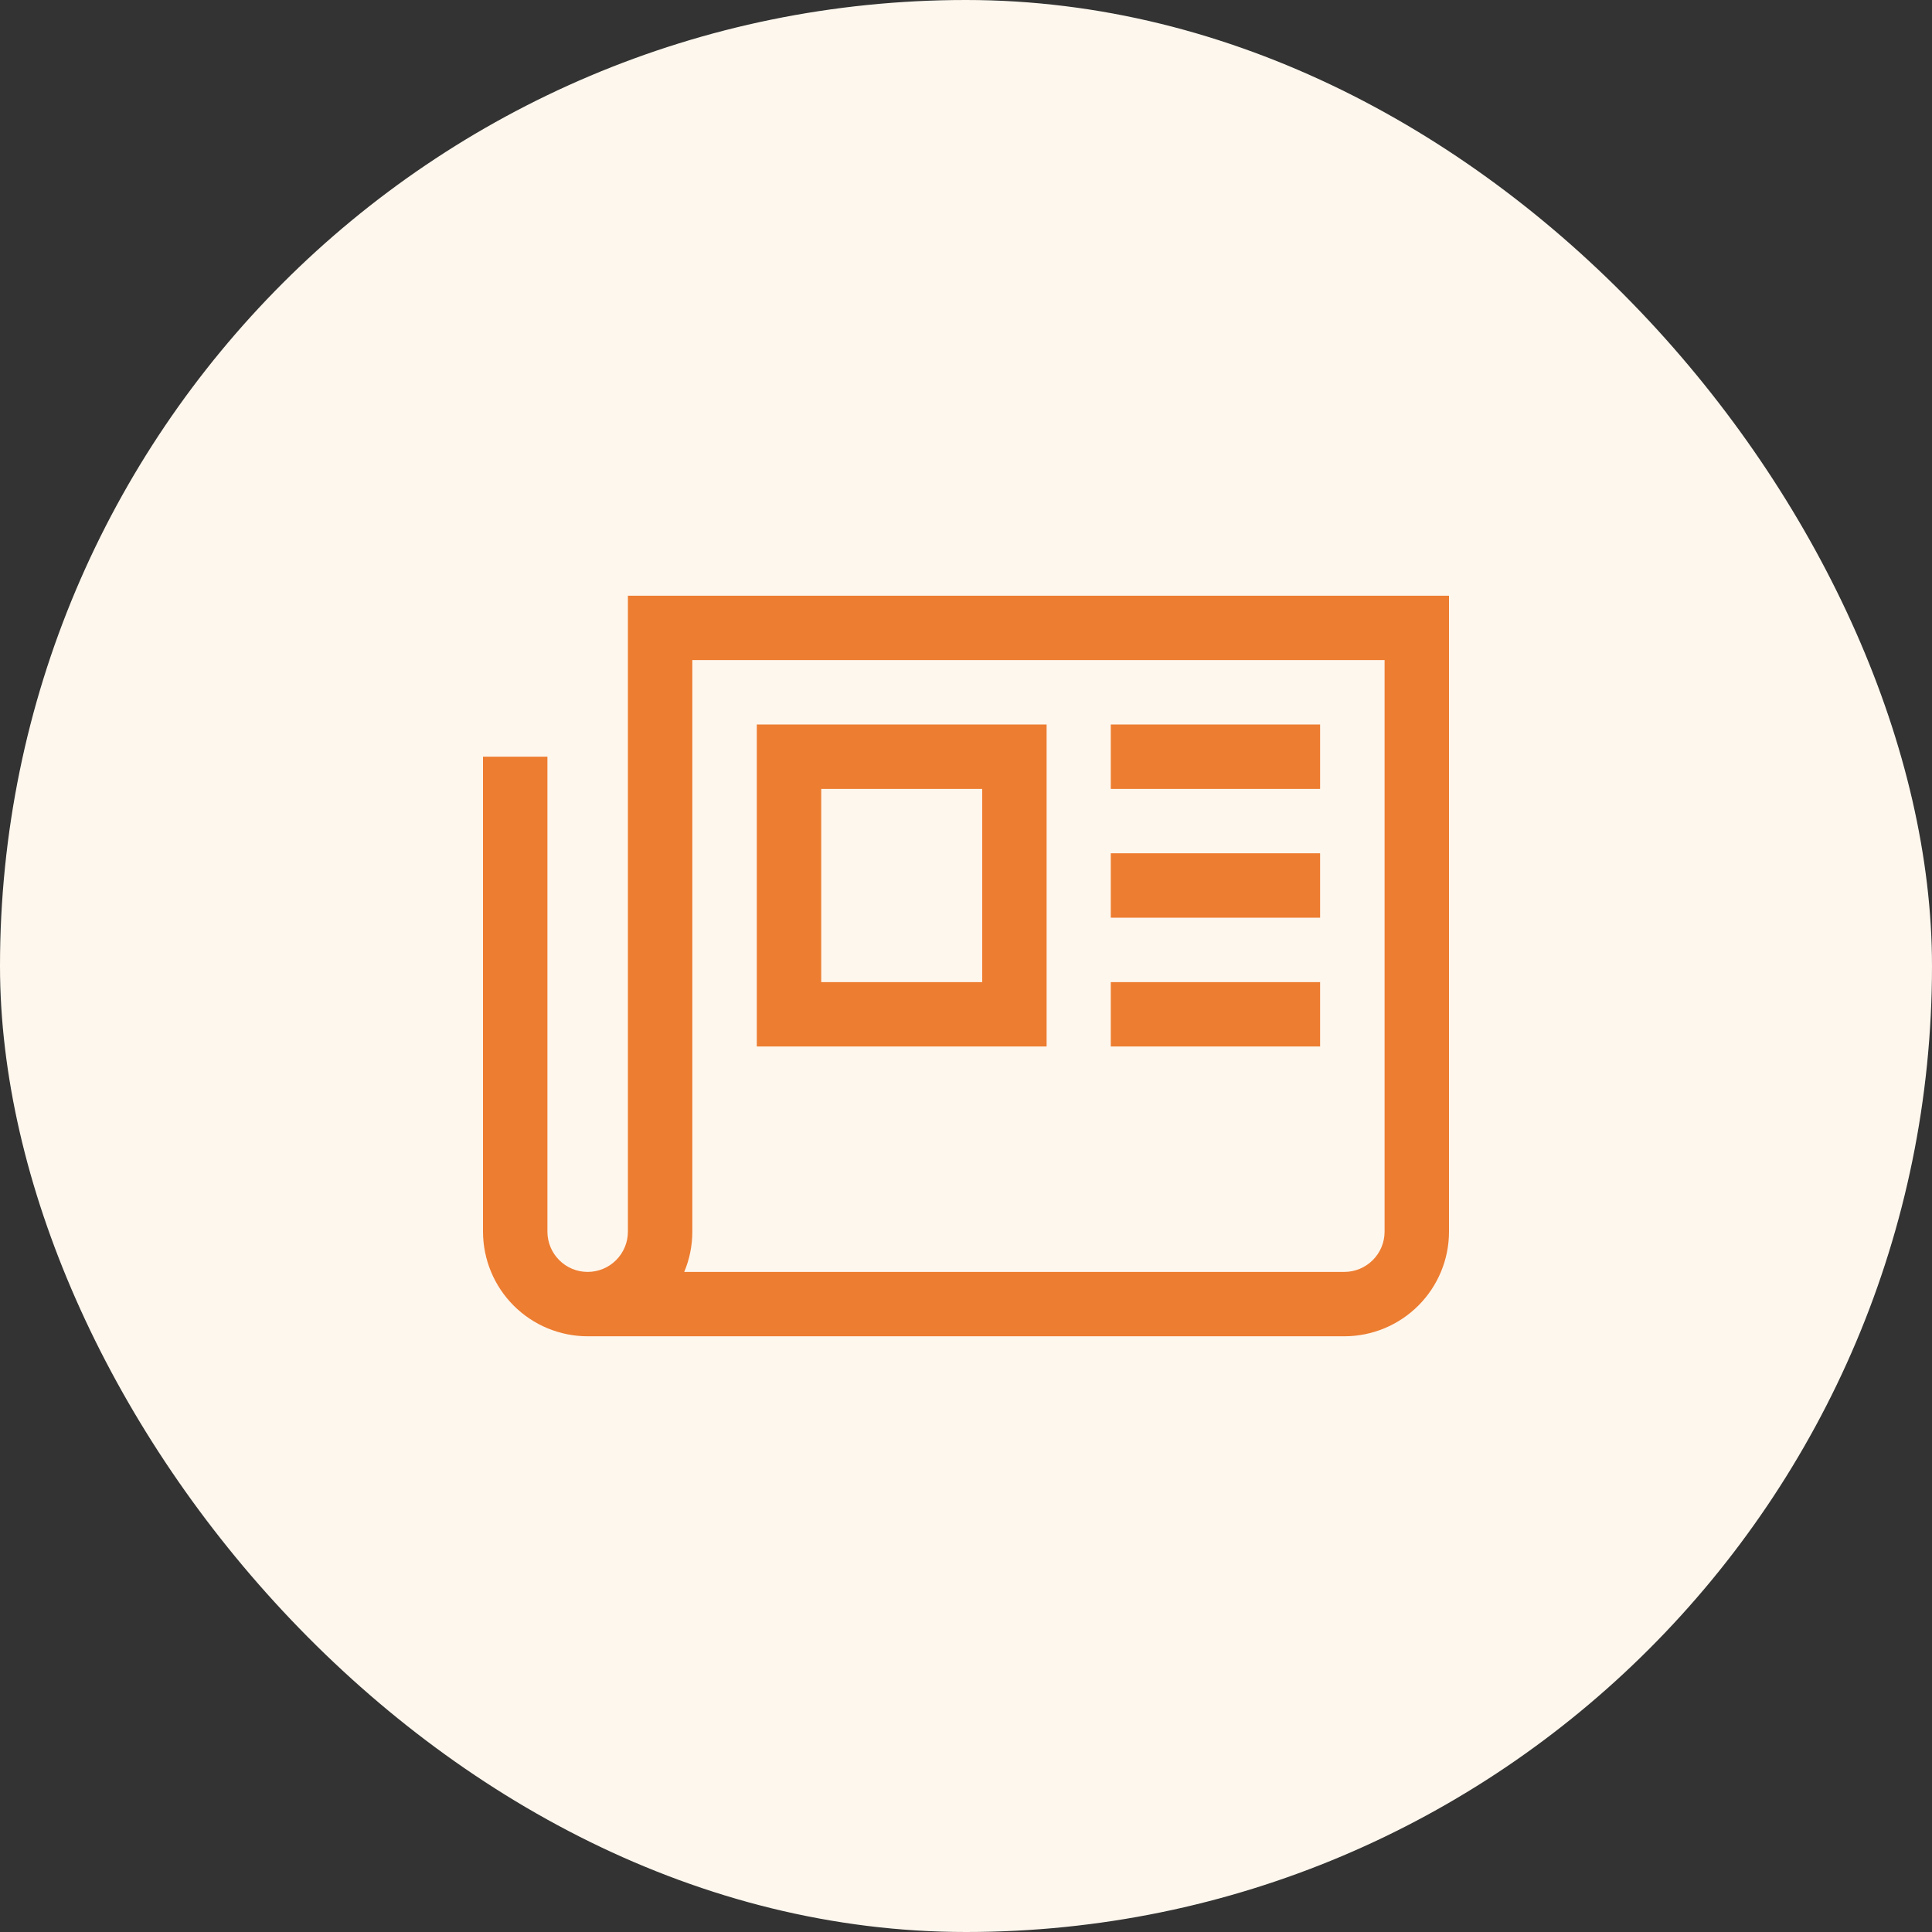 <svg width="32" height="32" viewBox="0 0 32 32" fill="none" xmlns="http://www.w3.org/2000/svg">
<rect x="0" y="0" width="32" height="32" fill="#333333" stroke="none"/>
<rect width="32" height="32" rx="16" fill="#FEF7EE"/>
<path d="M10.4 9.867V20.4C10.4 20.577 10.33 20.746 10.205 20.871C10.08 20.997 9.91 21.067 9.733 21.067C9.557 21.067 9.387 20.997 9.262 20.871C9.137 20.746 9.067 20.577 9.067 20.4V12.533H8V20.4C8.001 20.86 8.183 21.3 8.508 21.625C8.833 21.95 9.274 22.133 9.733 22.133H22.267C22.726 22.133 23.167 21.95 23.492 21.625C23.817 21.3 24 20.86 24 20.4V9.867H10.4ZM22.933 20.4C22.933 20.577 22.863 20.746 22.738 20.871C22.613 20.996 22.443 21.067 22.267 21.067H11.333C11.422 20.855 11.467 20.629 11.467 20.4V10.933H22.933V20.4Z" fill="#ED7D31"/>
<path d="M17.335 12H12.535V17.333H17.335V12ZM16.268 16.267H13.602V13.067H16.268V16.267Z" fill="#ED7D31"/>
<path d="M21.865 12H18.398V13.067H21.865V12Z" fill="#ED7D31"/>
<path d="M21.865 14.133H18.398V15.2H21.865V14.133Z" fill="#ED7D31"/>
<path d="M21.865 16.267H18.398V17.333H21.865V16.267Z" fill="#ED7D31"/>
</svg>
